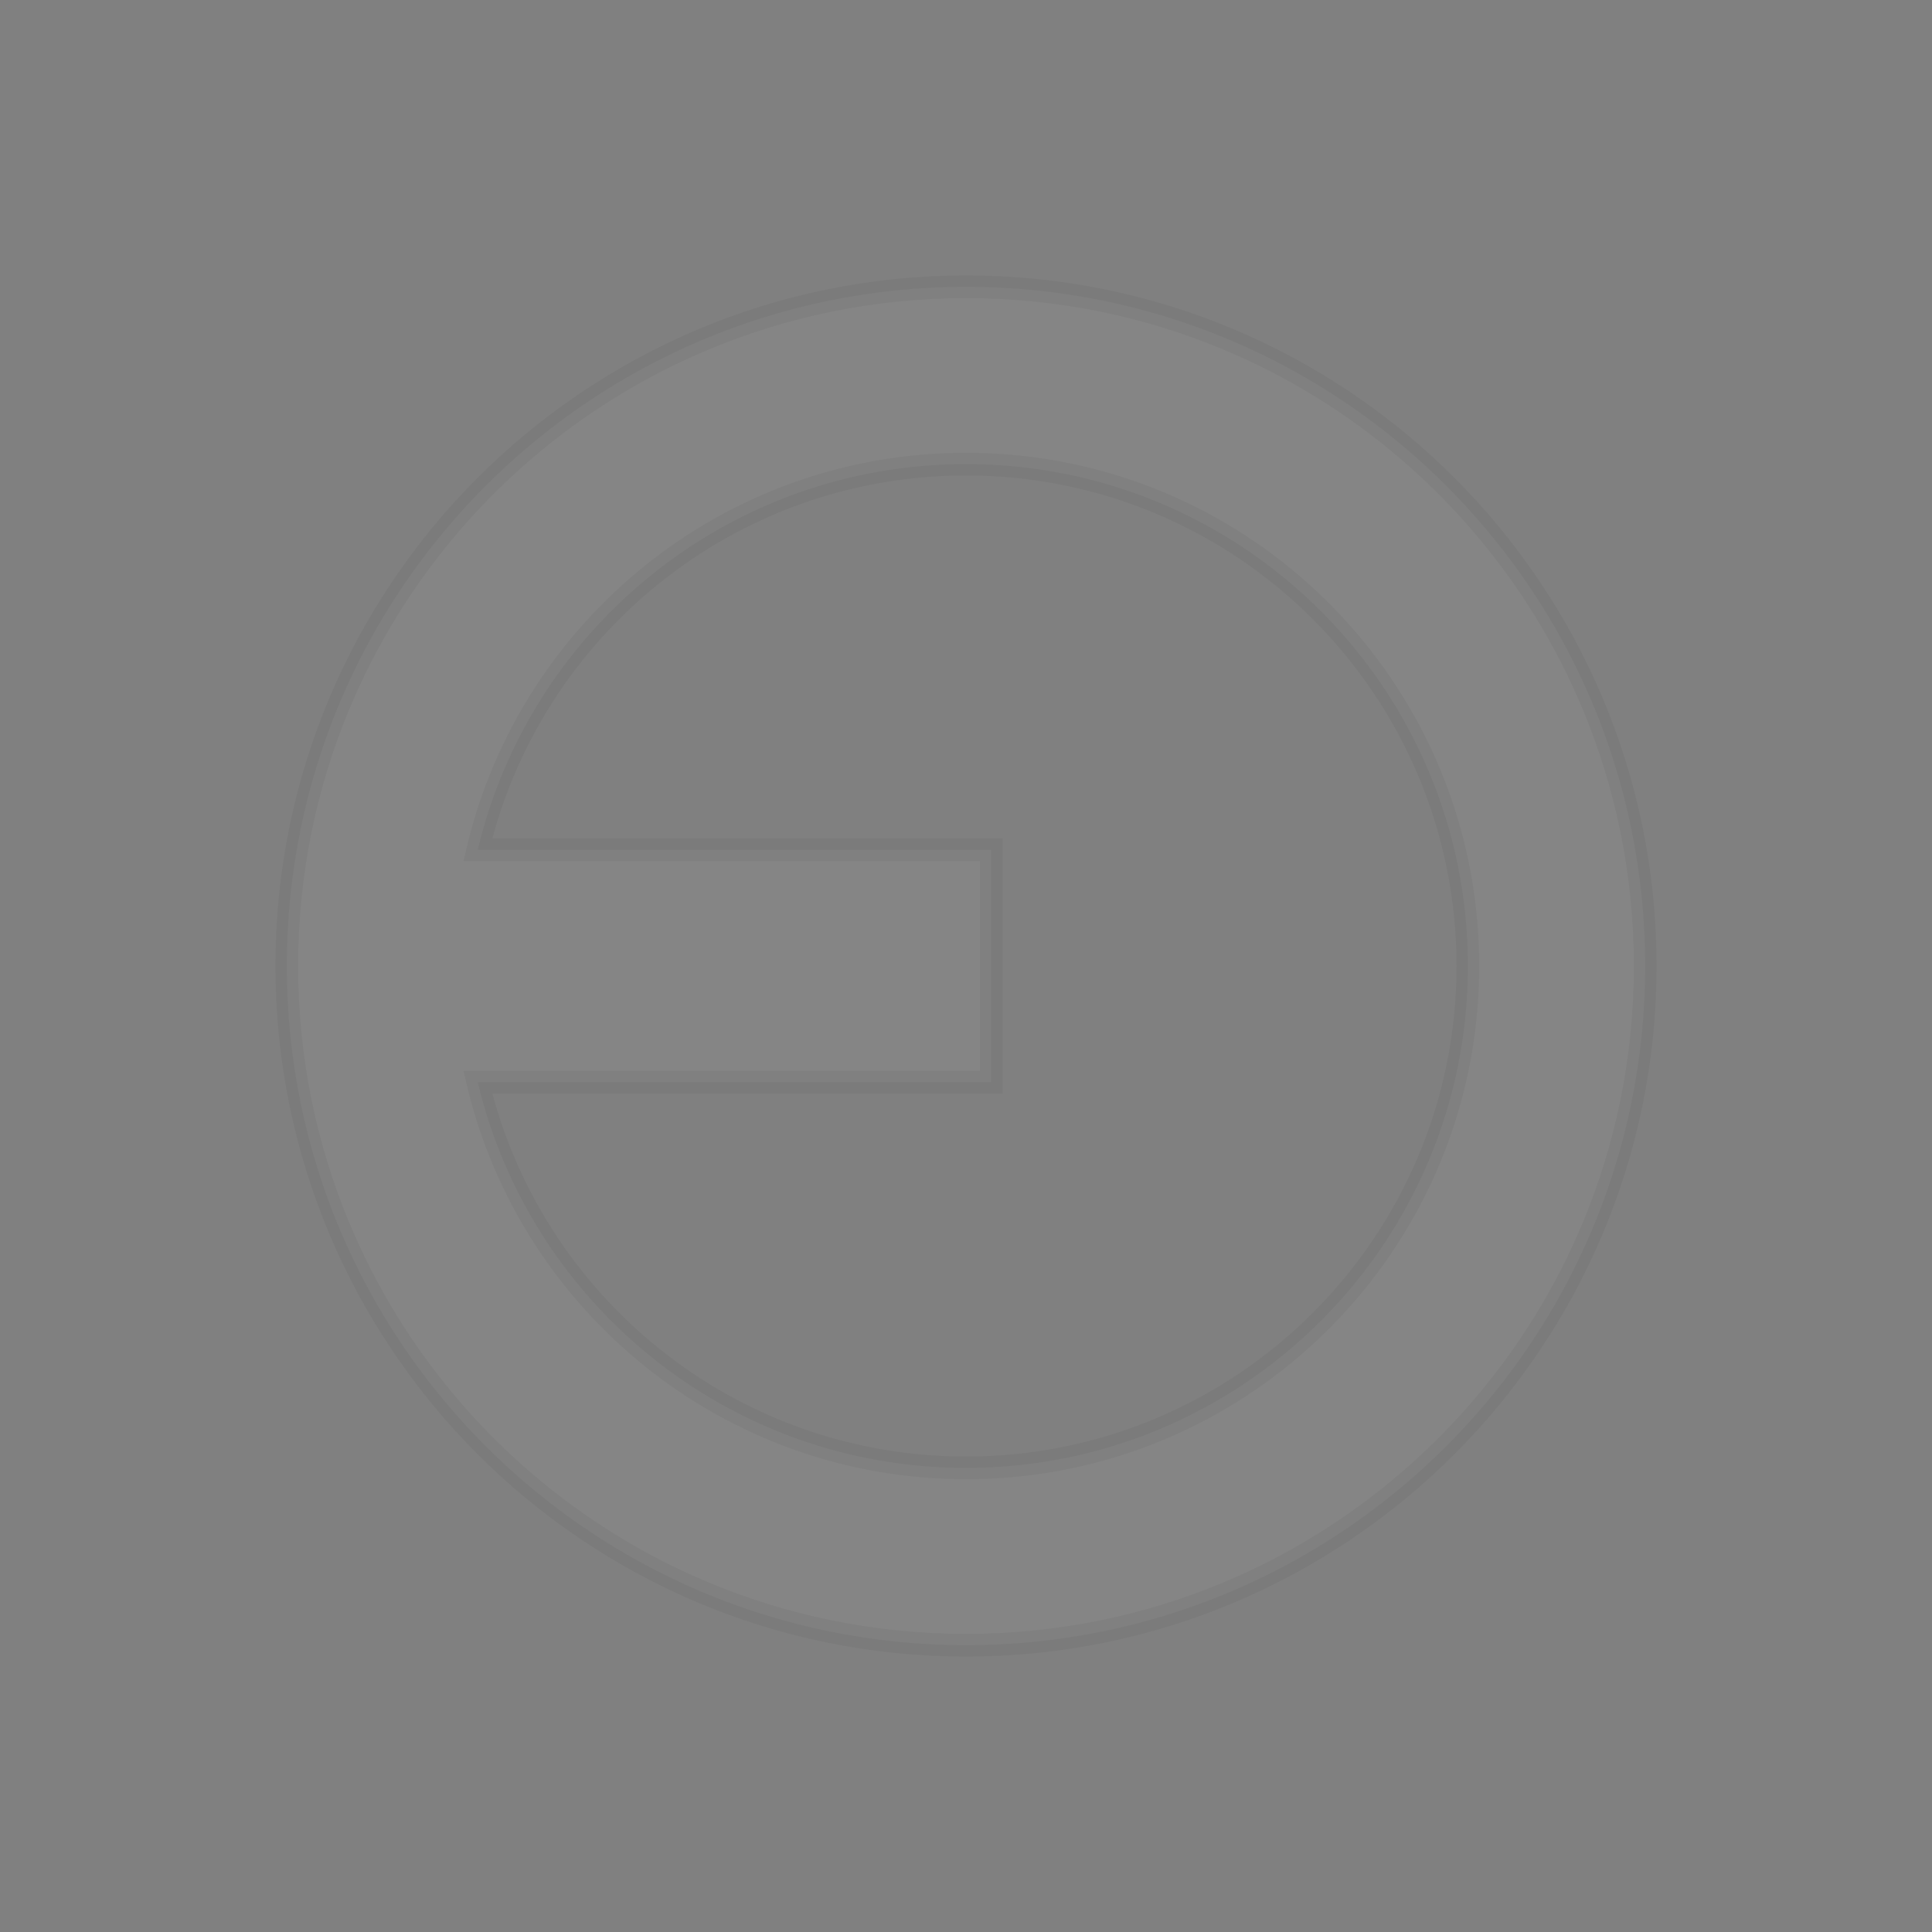 <?xml version="1.0" encoding="UTF-8" standalone="no"?>
<!-- Created with Inkscape (http://www.inkscape.org/) by Toomai Glittershine for SmashWiki -->
<svg id="svg2" xmlns:rdf="http://www.w3.org/1999/02/22-rdf-syntax-ns#" xmlns="http://www.w3.org/2000/svg" version="1.1" xmlns:cc="http://creativecommons.org/ns#" xmlns:dc="http://purl.org/dc/elements/1.1/"
		height="256" width="256"
		viewBox="0 0 256 256">
	<rect x="0" y="0" width="256" height="256" fill="#808080" stroke="none"/>
	<path id="mainsymbolpath" style="opacity:0.4;fill:#FFFFFF;fill-opacity:.10;stroke: black;stroke-opacity: 0.1;stroke-width: 3px;"
		d="M 128 38 C 78.294 38 38 78.294 38 128 C 38 177.706 78.294 218 128 218 C 177.706 218 218 177.706 218 128 C 218 78.294 177.706 38 128 38 z M 128 61.5 C 164.722 61.5 194.5 91.278 194.5 128 C 194.5 164.722 164.722 194.5 128 194.5 C 96.581 194.5 70.264 172.701 63.312 143.406 L 131.344 143.406 L 131.344 112.594 L 63.312 112.594 C 70.264 83.299 96.581 61.5 128 61.5 z "
	/>
</svg>